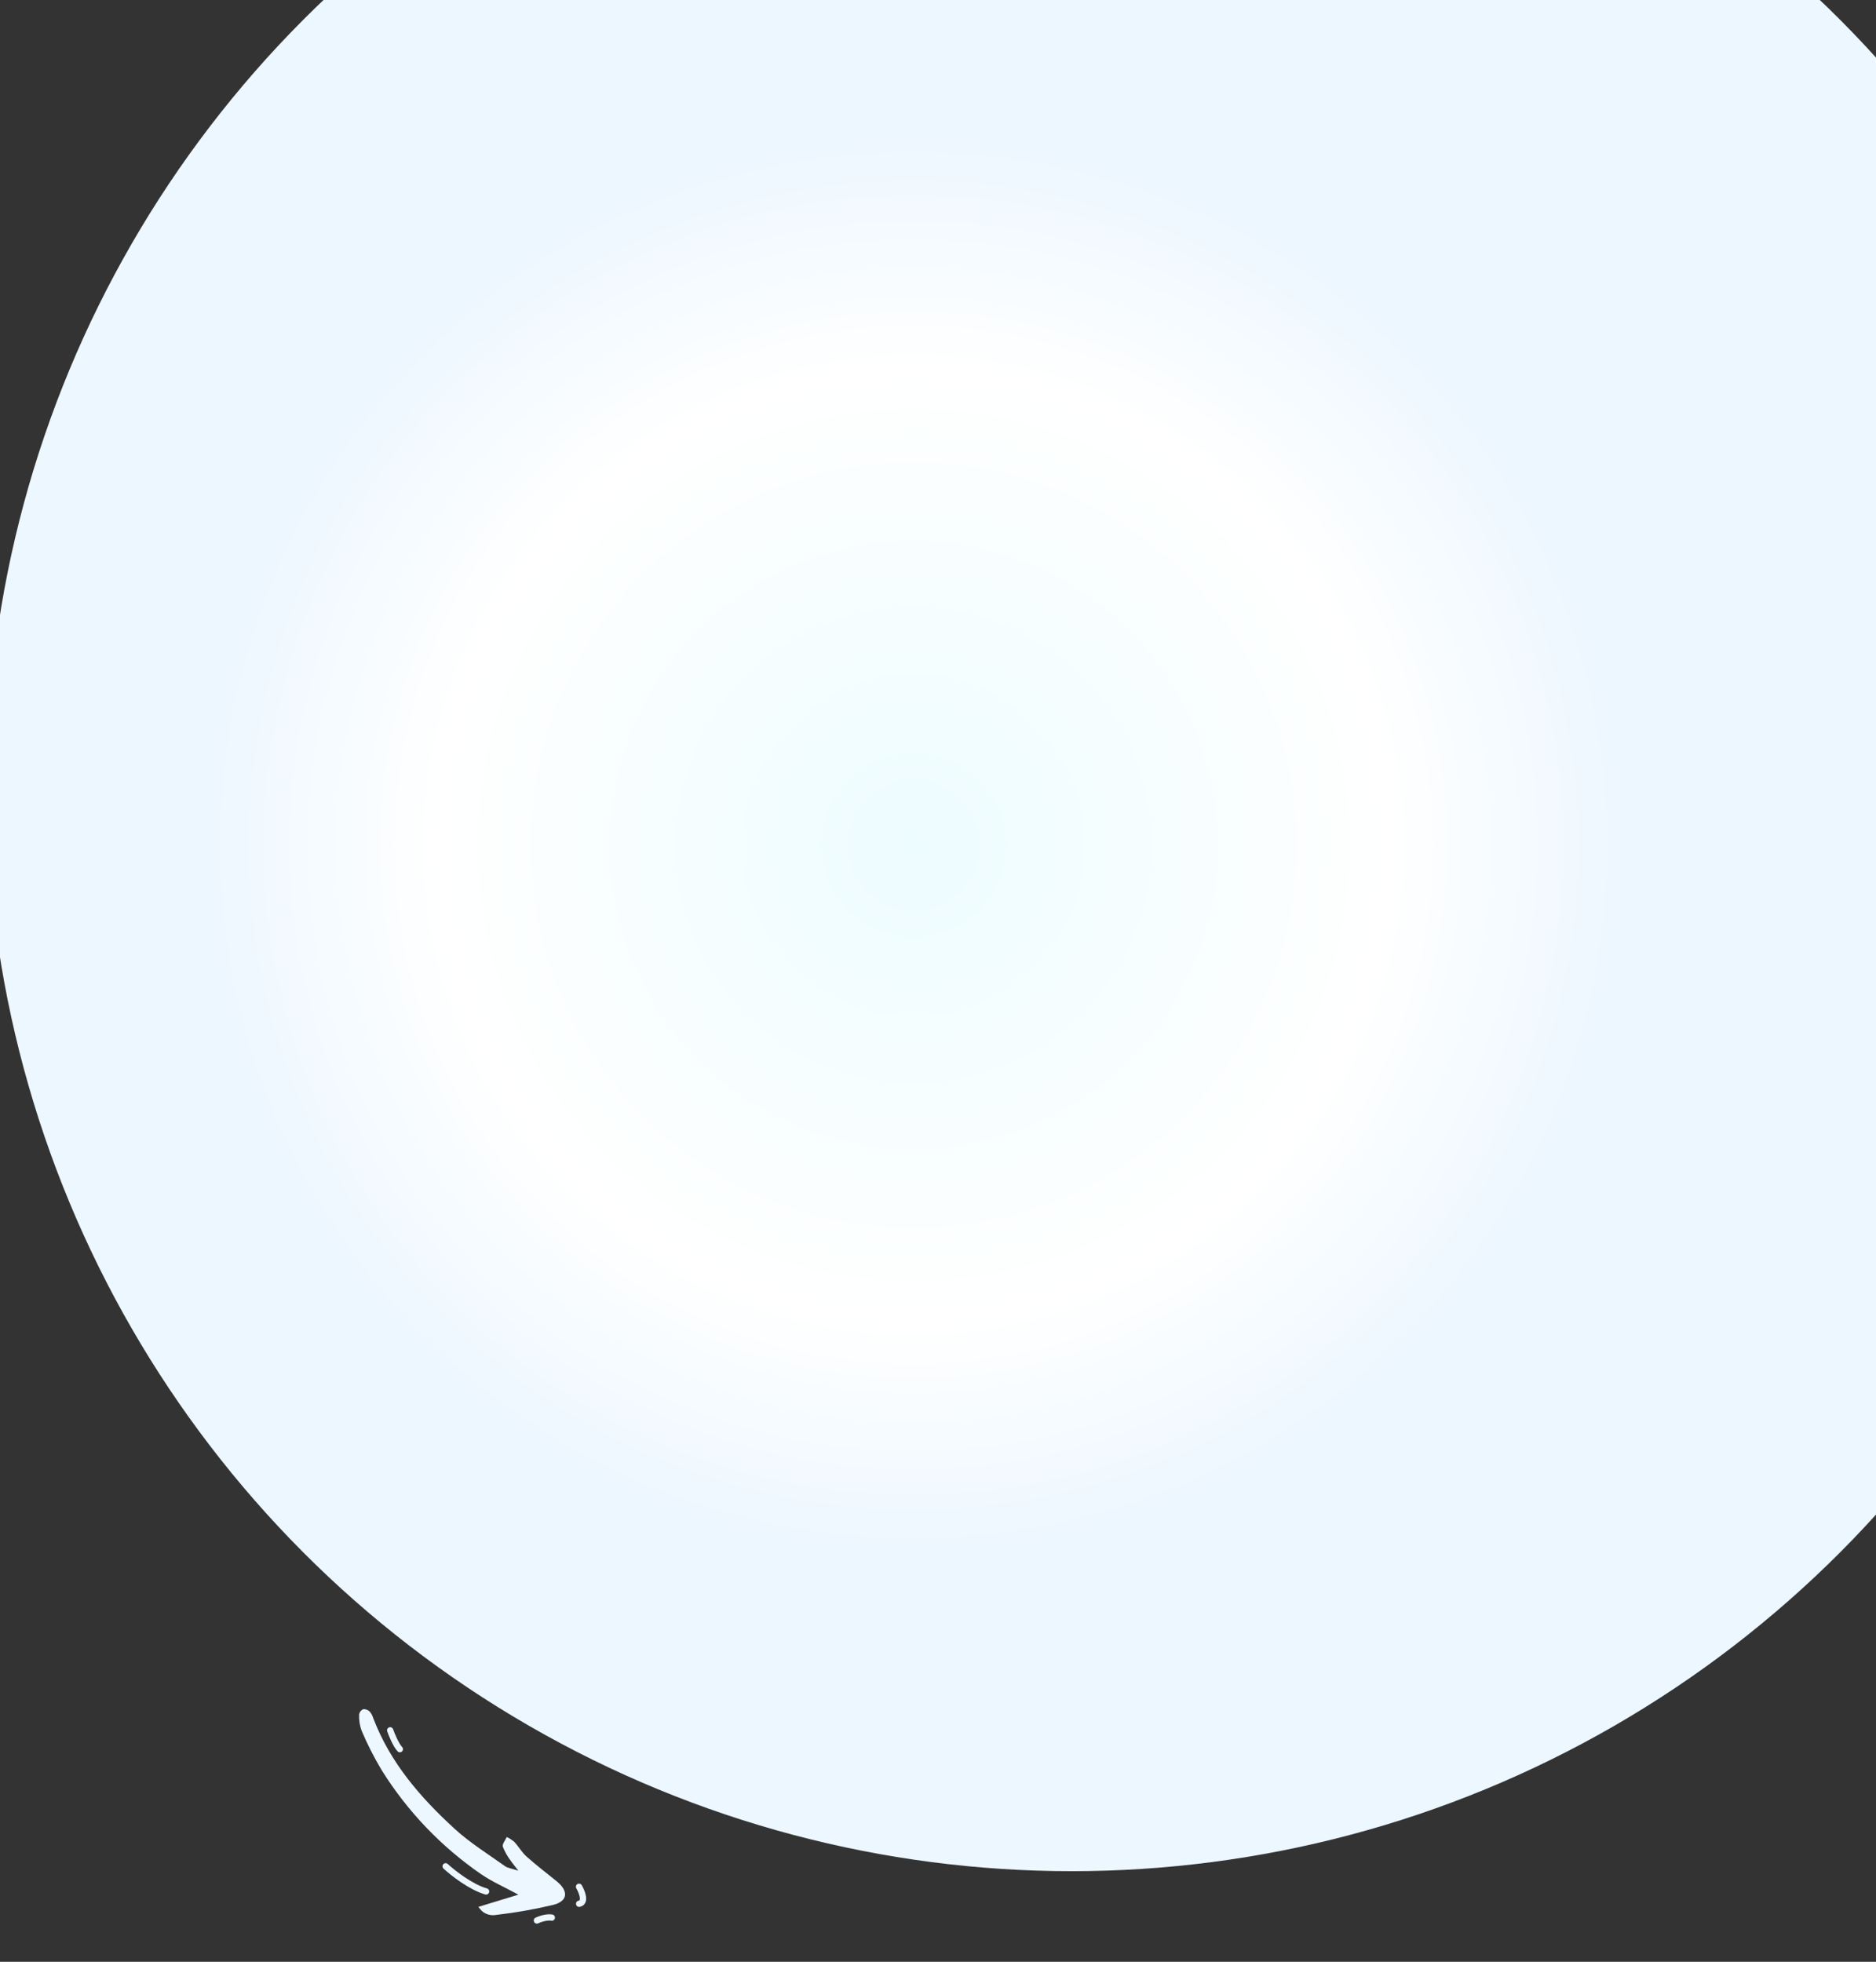 <svg width="414" height="433" viewBox="0 0 414 433" fill="none" xmlns="http://www.w3.org/2000/svg">
<rect x="0" y="0" width="414" height="433" fill="#333333" stroke="none"/>
<circle cx="236.5" cy="173.5" r="239.5" fill="url(#paint0_radial_11959_46787)"/>
<g clip-path="url(#clip0_11959_46787)">
<path d="M114.395 418.181L105.57 420.876C105.967 421.546 106.563 422.077 107.275 422.394C107.987 422.711 108.779 422.799 109.543 422.646C113.791 422.153 118.005 421.409 122.164 420.418C125.356 419.58 125.489 417.353 122.824 415.202C120.598 413.416 118.335 411.671 116.205 409.776C115.172 408.855 114.459 407.569 113.507 406.543C113 406.11 112.438 405.744 111.836 405.456C111.512 406.185 110.781 407.028 110.965 407.602C111.404 408.717 111.998 409.764 112.729 410.714C113.072 411.241 113.493 411.721 114.394 412.899C112.919 412.411 112.055 412.33 111.442 411.889C107.695 409.212 103.731 406.757 100.355 403.672C92.769 396.726 86.083 389.019 82.356 379.19C82.203 378.656 81.932 378.164 81.563 377.748C81.378 377.57 81.158 377.433 80.917 377.346C80.675 377.259 80.418 377.223 80.163 377.241C79.926 377.343 79.718 377.502 79.559 377.705C79.399 377.908 79.294 378.147 79.251 378.401C79.2 379.602 79.378 380.8 79.777 381.934C81.058 384.972 82.554 387.915 84.253 390.74C89.918 399.808 97.386 407.615 106.193 413.678C108.624 415.334 111.366 416.532 114.395 418.181Z" fill="#EDF7FF"/>
<path d="M86.105 381.907C86.46 382.917 87.382 385.162 88.239 386.069" stroke="#EDF7FF" stroke-width="1.381" stroke-linecap="round"/>
</g>
<path d="M121.777 423.248C121.347 423.154 120.084 423.149 118.48 423.883" stroke="#EDF7FF" stroke-width="1.381" stroke-linecap="round"/>
<path d="M127.779 416.439C128.442 417.575 129.374 419.915 127.801 420.194" stroke="#EDF7FF" stroke-width="1.381" stroke-linecap="round"/>
<path d="M98.344 411.921C99.918 413.375 103.908 416.521 107.277 417.475" stroke="#EDF7FF" stroke-width="1.381" stroke-linecap="round"/>
<defs>
<radialGradient id="paint0_radial_11959_46787" cx="0" cy="0" r="1" gradientUnits="userSpaceOnUse" gradientTransform="translate(201.5 186.5) rotate(173.096) scale(156.587)">
<stop stop-color="#EDFCFF"/>
<stop offset="0.672" stop-color="white"/>
<stop offset="1" stop-color="#EDF7FF"/>
</radialGradient>
<clipPath id="clip0_11959_46787">
<rect width="60.72" height="16.971" fill="white" transform="matrix(0.651 0.759 0.759 -0.651 73.172 383.131)"/>
</clipPath>
</defs>
</svg>

